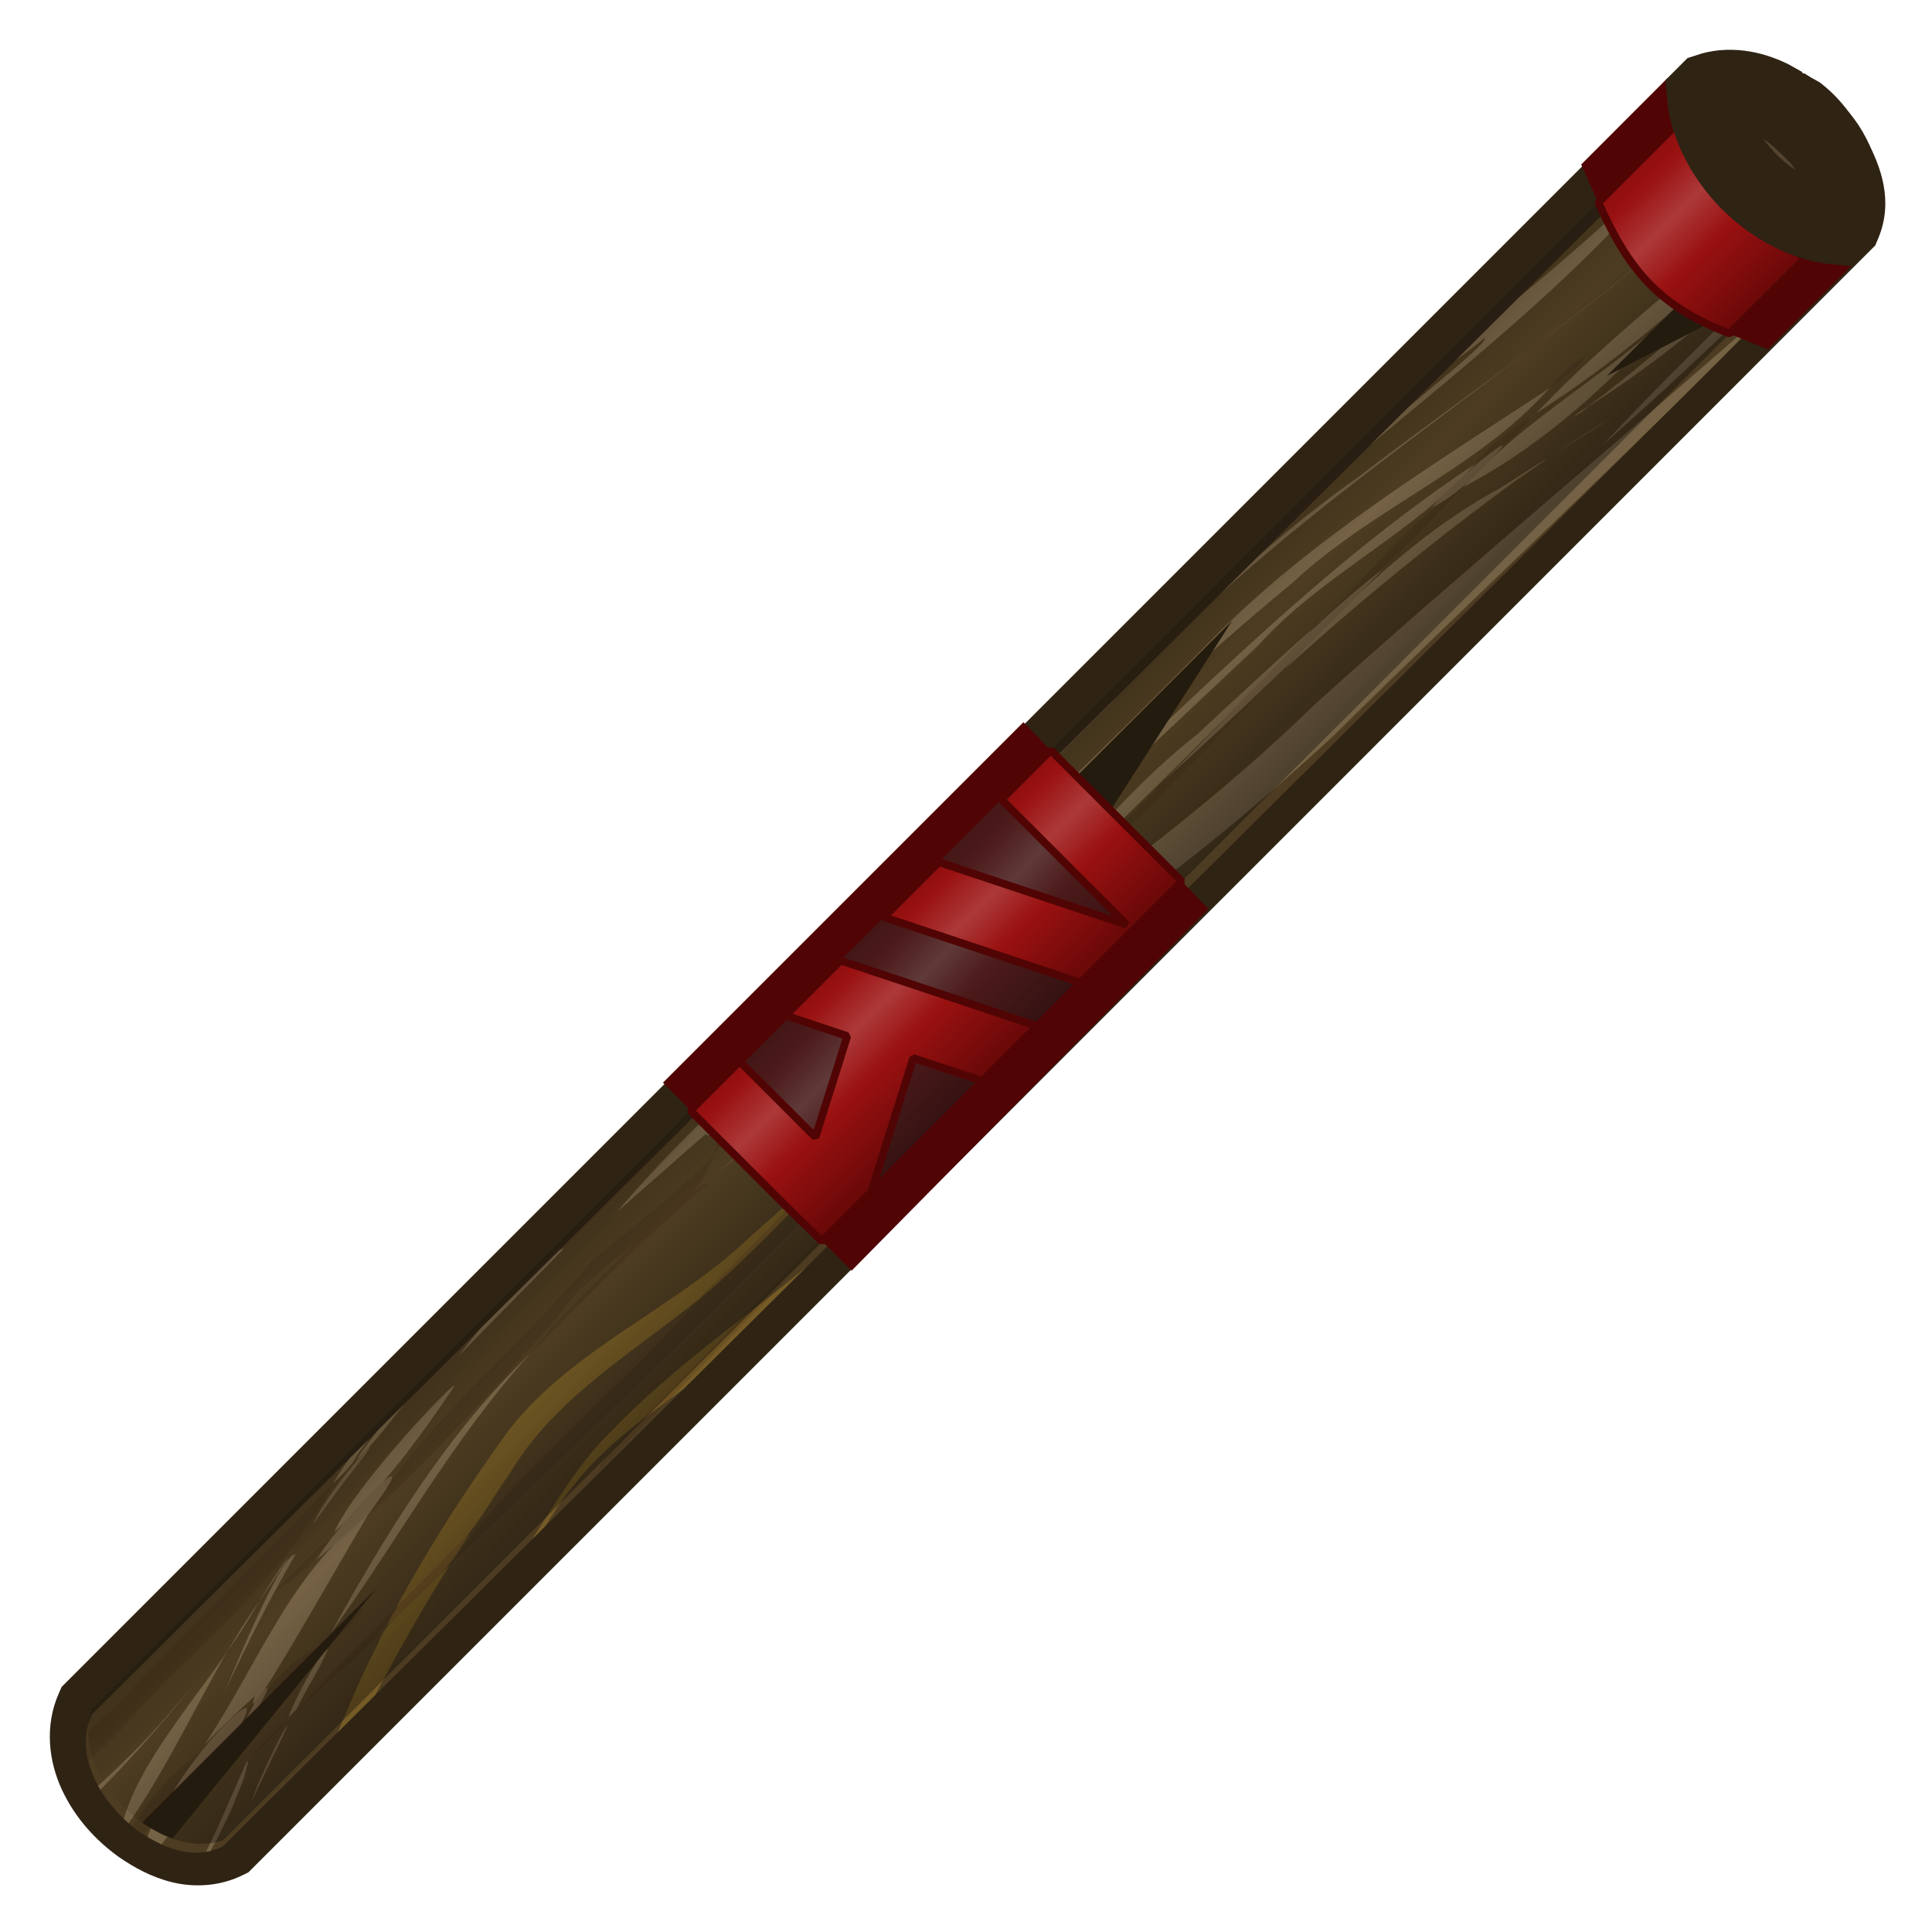 <svg height="500" viewBox="0 0 132.292 132.292" width="500" xmlns="http://www.w3.org/2000/svg" xmlns:xlink="http://www.w3.org/1999/xlink"><linearGradient id="a"><stop offset="0" stop-color="#48361e"/><stop offset=".006" stop-color="#48361e"/><stop offset=".472" stop-color="#47361e"/><stop offset="1" stop-color="#48361e"/></linearGradient><linearGradient id="b" gradientTransform="matrix(-0 1168.63 1168.63 0 1307.91 -56.42)" gradientUnits="userSpaceOnUse" spreadMethod="pad" x1="0" x2="1" xlink:href="#a" y1="0" y2="0"/><linearGradient id="c" gradientTransform="matrix(-0 839.189 839.189 0 1381.33 1244.97)" gradientUnits="userSpaceOnUse" spreadMethod="pad" x1="0" x2="1" xlink:href="#a" y1="0" y2="0"/><linearGradient id="d" gradientTransform="matrix(-0 536.304 536.304 0 1221.19 230.01)" gradientUnits="userSpaceOnUse" spreadMethod="pad" x1="0" x2="1" xlink:href="#a" y1="0" y2="0"/><linearGradient id="e" gradientTransform="matrix(-0 646.289 646.289 0 1273.93 1080.63)" gradientUnits="userSpaceOnUse" spreadMethod="pad" x1="0" x2="1" xlink:href="#a" y1="0" y2="0"/><linearGradient id="f" gradientTransform="matrix(-0 371.895 371.895 0 1271.7 -94.78)" gradientUnits="userSpaceOnUse" spreadMethod="pad" x1="0" x2="1" xlink:href="#a" y1="0" y2="0"/><linearGradient id="g" gradientTransform="matrix(-0 372.837 372.837 0 1361.73 -53.21)" gradientUnits="userSpaceOnUse" spreadMethod="pad" x1="0" x2="1" xlink:href="#a" y1="0" y2="0"/><linearGradient id="h" gradientTransform="matrix(-0 385.044 385.044 0 1335.67 492.28)" gradientUnits="userSpaceOnUse" spreadMethod="pad" x1="0" x2="1" xlink:href="#a" y1="0" y2="0"/><linearGradient id="i" gradientTransform="matrix(-0 262.612 262.612 0 1353.25 368.55)" gradientUnits="userSpaceOnUse" spreadMethod="pad" x1="0" x2="1" xlink:href="#a" y1="0" y2="0"/><linearGradient id="j"><stop offset="0" stop-color="#705d43"/><stop offset=".006" stop-color="#705d43"/><stop offset=".472" stop-color="#705c42"/><stop offset="1" stop-color="#705d43"/></linearGradient><linearGradient id="k" gradientTransform="matrix(-0 839.189 839.189 0 1381.33 1244.97)" gradientUnits="userSpaceOnUse" spreadMethod="pad" x1="0" x2="1" xlink:href="#j" y1="0" y2="0"/><linearGradient id="l"><stop offset="0" stop-color="#715424"/><stop offset=".006" stop-color="#715424"/><stop offset=".472" stop-color="#705323"/><stop offset="1" stop-color="#715424"/></linearGradient><linearGradient id="m" gradientTransform="matrix(-0 1168.63 1168.63 0 1307.91 -56.42)" gradientUnits="userSpaceOnUse" spreadMethod="pad" x1="0" x2="1" xlink:href="#l" y1="0" y2="0"/><linearGradient id="n" gradientTransform="matrix(-0 385.044 385.044 0 1335.67 492.28)" gradientUnits="userSpaceOnUse" spreadMethod="pad" x1="0" x2="1" xlink:href="#l" y1="0" y2="0"/><linearGradient id="o" gradientTransform="matrix(-0 1231.83 1231.83 0 1160.84 856.2)" gradientUnits="userSpaceOnUse" spreadMethod="pad" x1="0" x2="1" xlink:href="#a" y1="0" y2="0"/><linearGradient id="p" gradientTransform="matrix(-0 1528.37 1528.37 0 1182.89 -81.02)" gradientUnits="userSpaceOnUse" spreadMethod="pad" x1="0" x2="1" xlink:href="#a" y1="0" y2="0"/><linearGradient id="q" gradientTransform="matrix(-0 1528.37 1528.37 0 1182.89 -81.02)" gradientUnits="userSpaceOnUse" spreadMethod="pad" x1="0" x2="1" xlink:href="#j" y1="0" y2="0"/><linearGradient id="r" gradientTransform="matrix(-0 1231.83 1231.83 0 1160.84 856.2)" gradientUnits="userSpaceOnUse" spreadMethod="pad" x1="0" x2="1" xlink:href="#j" y1="0" y2="0"/><linearGradient id="s" gradientTransform="matrix(-0 646.289 646.289 0 1273.93 1080.63)" gradientUnits="userSpaceOnUse" spreadMethod="pad" x1="0" x2="1" xlink:href="#j" y1="0" y2="0"/><linearGradient id="t" gradientTransform="matrix(-0 536.304 536.304 0 1221.19 230.01)" gradientUnits="userSpaceOnUse" spreadMethod="pad" x1="0" x2="1" xlink:href="#j" y1="0" y2="0"/><linearGradient id="u" gradientTransform="matrix(-0 371.895 371.895 0 1271.7 -94.78)" gradientUnits="userSpaceOnUse" spreadMethod="pad" x1="0" x2="1" xlink:href="#j" y1="0" y2="0"/><clipPath id="v"><path d="m1356.652 1947.291c-13.026 33.175-71.255 40.87-89.274 39.031-19.126-5.034-55.213-15.702-64.634-36.883l-.822-67.296c-7.395-609.136-14.8-1218.273-22.21-1827.409 13.367-35.787 58.261-47.562 95.57-41.838 23.718 4.119 49.316 13.981 58.341 39.683 7.556 609.136 14.809 1218.276 22.214 1827.413z"/></clipPath><radialGradient cx="124.316" cy="16.43" gradientTransform="matrix(.744 1.262 -.801 .472 45.043 -148.169)" gradientUnits="userSpaceOnUse" r="4.715"><stop offset="0" stop-color="#966f40"/><stop offset="1" stop-color="#2f2314"/></radialGradient><radialGradient id="w" cx="124.457" cy="17.746" gradientTransform="matrix(1.028 .971 -.488 .516 5.122 -113.259)" gradientUnits="userSpaceOnUse" r="4.715"><stop offset="0" stop-color="#67563d"/><stop offset="1" stop-color="#2f2314"/></radialGradient><linearGradient id="x" gradientUnits="userSpaceOnUse" spreadMethod="reflect" x1="84.606" x2="76.757" y1="69.343" y2="61.439"><stop offset="0" stop-color="#510404"/><stop offset=".735" stop-color="#9a1111"/><stop offset="1" stop-color="#ac3939"/></linearGradient><linearGradient id="y" gradientUnits="userSpaceOnUse" spreadMethod="reflect" x1="84.906" x2="76.757" y1="69.041" y2="61.439"><stop offset="0" stop-color="#260d0d"/><stop offset=".735" stop-color="#4c1a1a"/><stop offset="1" stop-color="#603939"/></linearGradient><linearGradient id="z" gradientUnits="userSpaceOnUse" spreadMethod="reflect" x1="76.672" x2="82.785" y1="61.402" y2="67.467"><stop offset="0" stop-opacity="0"/><stop offset="1"/></linearGradient><g transform="translate(-1.859 -7.113)"><path d="m453.172 39.824c-2.441.029-5.019.464-7.711 1.537l-1.912.76-16.293 16.291c-134.324 134.328-268.649 268.654-402.977 402.979l-1.328 1.328-.754 1.713c-3.741 8.478-2.545 17.608.805 24.826 3.35 7.218 8.673 13.103 14.793 17.465l.082.059.08.053c3.709 2.535 8.166 5.057 13.59 6.377 5.423 1.32 12.086 1.175 18.182-1.846l1.471-.723 1.158-1.16c134.362-134.295 268.651-268.66 402.977-402.984l16.227-16.225.76-1.801c4.026-9.552.712-18.557-2.85-25.195-3.561-6.638-7.44-11.342-11.611-14.645l-.613-.488-.678-.383c-2.852-1.611-7.241-4.028-12.41-5.803-2.584-.887-5.461-1.751-8.592-2.037-.783-.071-1.581-.107-2.395-.098z" fill="#2f2314" transform="scale(.265)"/><g clip-path="url(#v)" transform="matrix(.059 .058 .058 -.059 -64.625 59.301)"><path clip-path="none" d="m1143.14 0h285.29v2000c-95.097 0-190.193 0-285.29 0 0-666.667 0-1333.333 0-2000z" fill="#4d3c21"/><path clip-path="none" d="m1175.87 1527.07c-5.861 86.978-.854 176.226-2.52 264.08 2.914 29.901 4.468 131.159 7.753 50.499 6.973-88.206 19.057-176.632.765-264.329-1.713-16.806-3.133-33.595-5.998-50.25z" fill="url(#o)"/><path d="m1175.87 1527.07c-5.861 86.978-.854 176.226-2.52 264.08 2.914 29.901 4.468 131.159 7.753 50.499 6.973-88.206 19.057-176.632.765-264.329-1.713-16.806-3.133-33.595-5.998-50.25z" fill="#47381f" fill-opacity=".1" stroke-width=".1"/><path clip-path="none" d="m1189.5 1440.14c-.986 2.033-.247 9.313 0 0zm1.54 30.84c3.324 43.552 3.942 43.775 0 0zm-5.22 2.55c-20.797 37.206 8.005 160.418 9.963 145.171 2.553-48.649-6.196-96.806-9.963-145.171zm-12.47 427.45v99.02c-5.177 8.033 7.202-76.086 0-99.02z" fill="url(#o)"/><path d="m1189.5 1440.14c-.986 2.033-.247 9.313 0 0zm1.54 30.84c3.324 43.552 3.942 43.775 0 0zm-5.22 2.55c-20.797 37.206 8.005 160.418 9.963 145.171 2.553-48.649-6.196-96.806-9.963-145.171zm-12.47 427.45v99.02c-5.177 8.033 7.202-76.086 0-99.02z" fill="#47381f" fill-opacity=".1" stroke-width=".1"/><path clip-path="none" d="m1297.54 7.22c-.017 22.579.01 6.049 0 0zm0 10.98c-.182 37.577.468 73.397 0 0zm.42 48.84c-1.683 43.154 1.343 81.348 0 0zm.75 51.28c-4.141 31.524 1.921 72.149.187 10.739zm.99 51.09c-4.918 40.761-.79 82.912-2.15 124.22 11.23-39.293-.446-83.485 2.15-124.22zm4.79 180.3c-16.081 94.829-2.411 192.963-6.948 289.067 5.994 93.112.189 186.959 12.158 279.772 6.223-189.597.321-379.307-5.21-568.84zm-6.98 460.45c4.998 82.908-10.209 168.762 7.624 249.796 28.697 81.48-11.793-57.166 2.538-89.171 5.652-53.905-8.468-106.799-10.161-160.625z" fill="url(#b)"/><path d="m1297.54 7.22c-.017 22.579.01 6.049 0 0zm0 10.98c-.182 37.577.468 73.397 0 0zm.42 48.84c-1.683 43.154 1.343 81.348 0 0zm.75 51.28c-4.141 31.524 1.921 72.149.187 10.739zm.99 51.09c-4.918 40.761-.79 82.912-2.15 124.22 11.23-39.293-.446-83.485 2.15-124.22zm4.79 180.3c-16.081 94.829-2.411 192.963-6.948 289.067 5.994 93.112.189 186.959 12.158 279.772 6.223-189.597.321-379.307-5.21-568.84zm-6.98 460.45c4.998 82.908-10.209 168.762 7.624 249.796 28.697 81.48-11.793-57.166 2.538-89.171 5.652-53.905-8.468-106.799-10.161-160.625z" fill="#47381f" fill-opacity=".1" stroke-width=".1"/><path clip-path="none" d="m1380 1815c2.153 59.585-11.066 133.992-.61 185 .607-61.665.611-123.333.61-185z" fill="url(#c)"/><path d="m1380 1815c2.153 59.585-11.066 133.992-.61 185 .607-61.665.611-123.333.61-185z" fill="#47381f" fill-opacity=".1" stroke-width=".1"/><path clip-path="none" d="m1216.84 232.26c-2.386 32.673 2.231 102.772 4.596 33.058-1.292-11.051-2.804-22.077-4.596-33.058zm10.11 100.4c-20.305 91.204-7.288 186.278-15.212 279.136 3.839 43.684 20.704 163.573 2.296 146.552 40.427-50.431-2.631-133.789 9.844-198.7 3.547-75.686 8.721-151.167 3.072-226.987zm2.28 189.62c-6.425 51.815-1.236 213.037 6.632 202.66-6.787-67.316-6.77-135.077-6.632-202.66z" fill="url(#d)"/><path d="m1216.84 232.26c-2.386 32.673 2.231 102.772 4.596 33.058-1.292-11.051-2.804-22.077-4.596-33.058zm10.11 100.4c-20.305 91.204-7.288 186.278-15.212 279.136 3.839 43.684 20.704 163.573 2.296 146.552 40.427-50.431-2.631-133.789 9.844-198.7 3.547-75.686 8.721-151.167 3.072-226.987zm2.28 189.62c-6.425 51.815-1.236 213.037 6.632 202.66-6.787-67.316-6.77-135.077-6.632-202.66z" fill="#47381f" fill-opacity=".1" stroke-width=".1"/><path clip-path="none" d="m1277.26 1080.63c-14.055 47.08-3.288 98.97-6.66 148.12 2.381 27.201 7.134 185.466 6.66 98.177 0-82.099 0-164.198 0-246.297zm-6.66 338.04c2.498 52.109-6.098 105.418 6.66 156.42.107-52.34 1.571-104.513-6.66-156.42zm0 176.38c-4.19 26.349 9.707 93.638 6.66 34.07l-3.248-17.031zm0 88c-4.4 42.125 10.682 60.825 0 0z" fill="url(#e)"/><path d="m1277.26 1080.63c-14.055 47.08-3.288 98.97-6.66 148.12 2.381 27.201 7.134 185.466 6.66 98.177 0-82.099 0-164.198 0-246.297zm-6.66 338.04c2.498 52.109-6.098 105.418 6.66 156.42.107-52.34 1.571-104.513-6.66-156.42zm0 176.38c-4.19 26.349 9.707 93.638 6.66 34.07l-3.248-17.031zm0 88c-4.4 42.125 10.682 60.825 0 0z" fill="#47381f" fill-opacity=".1" stroke-width=".1"/><path clip-path="none" d="m1201.58 0c-24.601 13.61-8.652 69.223-13.36 99.634v231.226c27.562-87.343 11.673-179.423 17.248-269.413.059-20.535-.604-41.14-3.888-61.447z" fill="url(#p)"/><path d="m1201.58 0c-24.601 13.61-8.652 69.223-13.36 99.634v231.226c27.562-87.343 11.673-179.423 17.248-269.413.059-20.535-.604-41.14-3.888-61.447z" fill="#47381f" fill-opacity=".1" stroke-width=".1"/><path clip-path="none" d="m1179.16 0c-13.783 14.052-1.778 53.893-5.81 77.696.879 17.41-1.919 91.681 1.701 66.707 5.951-34.327 7.08-65.057 3.199-108.07-1.247-12.1-.245-24.277.91-36.333zm.97 143.96c-9.2 95.689-6.525 191.775-6.78 287.81 12.855-95.09 4.321-192.005 6.78-287.81zm24.06 134.58c-16.875 65.357-16.987 132.829-15.97 199.82 9.77-66.695 19.43-132.104 15.97-199.82zm-12.02 51.44c-5.789 21.277-5.533 49.769 0 0zm-12.04 65.96c-12.464 79.55-4.563 160.422-6.78 240.63 7.162 98.019-2.958-173.567.851-92.323-.694-49.573 6.965-98.782 5.929-148.307zm0 67.33c-7.809 99.805-7.203 200.687 8.47 299.69-10.337-99.873-8.445-199.445-8.47-299.69zm21.85 6.3c-9.559 43.01-6.82 203.596-3.525 174.457 1.32-58.149 2.542-116.301 3.525-174.457zm-28.63 180.82c-.137 254.758 16.116 509.325 13.815 764.102 1.564 9.892-.625-94.55.072-129.843 2.275-211.624 6.426-423.262-13.887-634.259zm9.28 92.29c5.289 83.532 7.074 167.21 7.92 250.88 3.219-83.962 4.449-167.542-7.92-250.88zm4.03 13.11c3.921 42.805 11.273 98.377 3.75 26.58l-1.815-13.29zm-13.31.2c.838 34.576 4.623 216.514 3.836 167.473.063-55.835-1.788-111.68-3.836-167.473zm4.18 554.6c-1.138 44.544-8.877 91.988-1.536 135.518 14.807-23.82-3.523-98.219 1.536-135.518z" fill="url(#p)"/><path d="m1179.16 0c-13.783 14.052-1.778 53.893-5.81 77.696.879 17.41-1.919 91.681 1.701 66.707 5.951-34.327 7.08-65.057 3.199-108.07-1.247-12.1-.245-24.277.91-36.333zm.97 143.96c-9.2 95.689-6.525 191.775-6.78 287.81 12.855-95.09 4.321-192.005 6.78-287.81zm24.06 134.58c-16.875 65.357-16.987 132.829-15.97 199.82 9.77-66.695 19.43-132.104 15.97-199.82zm-12.02 51.44c-5.789 21.277-5.533 49.769 0 0zm-12.04 65.96c-12.464 79.55-4.563 160.422-6.78 240.63 7.162 98.019-2.958-173.567.851-92.323-.694-49.573 6.965-98.782 5.929-148.307zm0 67.33c-7.809 99.805-7.203 200.687 8.47 299.69-10.337-99.873-8.445-199.445-8.47-299.69zm21.85 6.3c-9.559 43.01-6.82 203.596-3.525 174.457 1.32-58.149 2.542-116.301 3.525-174.457zm-28.63 180.82c-.137 254.758 16.116 509.325 13.815 764.102 1.564 9.892-.625-94.55.072-129.843 2.275-211.624 6.426-423.262-13.887-634.259zm9.28 92.29c5.289 83.532 7.074 167.21 7.92 250.88 3.219-83.962 4.449-167.542-7.92-250.88zm4.03 13.11c3.921 42.805 11.273 98.377 3.75 26.58l-1.815-13.29zm-13.31.2c.838 34.576 4.623 216.514 3.836 167.473.063-55.835-1.788-111.68-3.836-167.473zm4.18 554.6c-1.138 44.544-8.877 91.988-1.536 135.518 14.807-23.82-3.523-98.219 1.536-135.518z" fill="#47381f" fill-opacity=".1" stroke-width=".1"/><path clip-path="none" d="m1279.66 0c-26.896 1.021-15.098 151.772-7.929 69.212 8.317-22.749 8.612-45.514 7.929-69.212zm0 110.74c-18.065 48.691-11.466 63.659 0 8.669v-4.57zm0 22.01c-26.662 45.835 2.187 149.856 0 56.348 0-18.783 0-37.565 0-56.348zm0 104.06c-6.555 56.814 3.041 43.444 0 0z" fill="url(#f)"/><path d="m1279.66 0c-26.896 1.021-15.098 151.772-7.929 69.212 8.317-22.749 8.612-45.514 7.929-69.212zm0 110.74c-18.065 48.691-11.466 63.659 0 8.669v-4.57zm0 22.01c-26.662 45.835 2.187 149.856 0 56.348 0-18.783 0-37.565 0-56.348zm0 104.06c-6.555 56.814 3.041 43.444 0 0z" fill="#47381f" fill-opacity=".1" stroke-width=".1"/><path clip-path="none" d="m1363.7 0c-9.144 19.588-1.33 56.134-3.93 82.266-2.177 56.525 6.892 11.383 3.93-20.479 0-20.596 0-41.191 0-61.787zm0 143.97c-8.593 21.062-2.824 109.674 0 47.139 0-15.713 0-31.426 0-47.139zm0 175.35c-.32.135.285.638 0 0z" fill="url(#g)"/><path d="m1363.7 0c-9.144 19.588-1.33 56.134-3.93 82.266-2.177 56.525 6.892 11.383 3.93-20.479 0-20.596 0-41.191 0-61.787zm0 143.97c-8.593 21.062-2.824 109.674 0 47.139 0-15.713 0-31.426 0-47.139zm0 175.35c-.32.135.285.638 0 0z" fill="#47381f" fill-opacity=".1" stroke-width=".1"/><path clip-path="none" d="m1337.6 492.28c-10.3 12.087-.185 93.557 0 68.039 0-22.68 0-45.359 0-68.039zm-3.85 174.46v197.82c8.508-55.382 1.628-112.428 3.85-168.49l-1.903-14.631zm3.85 198.38c-10.947 12.746 3.236 20.328 0 0z" fill="url(#h)"/><path d="m1337.6 492.28c-10.3 12.087-.185 93.557 0 68.039 0-22.68 0-45.359 0-68.039zm-3.85 174.46v197.82c8.508-55.382 1.628-112.428 3.85-168.49l-1.903-14.631zm3.85 198.38c-10.947 12.746 3.236 20.328 0 0z" fill="#47381f" fill-opacity=".1" stroke-width=".1"/><path clip-path="none" d="m1349.96 368.55v262.61c7.261-87.378 9.792-175.306 0-262.61z" fill="url(#i)"/><path d="m1349.96 368.55v262.61c7.261-87.378 9.792-175.306 0-262.61z" fill="#47381f" fill-opacity=".1" stroke-width=".1"/><path clip-path="none" d="m1177.09 933.92c-4.167 125.504-.825 251.122.44 376.67 4.178-125.488-.065-251.141-.44-376.67zm10.9 494.23c-9.208 54.792 2.768 51.973 0 0zm1.08 16.3c.79 28.161 3.509 33.305 0 0zm4.68 59.5c-2.825 48.781 16.463 171.867 9.499 171.156-5.557-47.978-9.562-49.234-9.71-1.646 11.941 68.347 18.167 199.786 17.779 229.821 14.28-133.305-5.505-266.712-17.569-399.331z" fill="#756245"/><path clip-path="none" d="m1188.95 1442.68c-2.089 7.146 1.03 9.288 0 0zm-.33 6.21c-6.939 33.311 9.46 129.799 7.625 127.769-.106-42.692-2.634-85.369-7.625-127.769zm-9.99 96.04c2.942 43.88 20.777 185.375 14.739 73.699-4.956-24.557-10.385-49.024-14.739-73.699z" fill="url(#r)"/><path d="m1188.95 1442.68c-2.089 7.146 1.03 9.288 0 0zm-.33 6.21c-6.939 33.311 9.46 129.799 7.625 127.769-.106-42.692-2.634-85.369-7.625-127.769zm-9.99 96.04c2.942 43.88 20.777 185.375 14.739 73.699-4.956-24.557-10.385-49.024-14.739-73.699z" fill="#47381f" fill-opacity=".1" stroke-width=".1"/><path clip-path="none" d="m1177.19 892.13c2.907 170.814-.55 341.726 3.086 512.441 9.133 98.128 6.112-59.532 6.555-91.028.356-140.548-6.847-280.927-9.641-421.413z" fill="url(#q)"/><path d="m1177.19 892.13c2.907 170.814-.55 341.726 3.086 512.441 9.133 98.128 6.112-59.532 6.555-91.028.356-140.548-6.847-280.927-9.641-421.413z" fill="#47381f" fill-opacity=".1" stroke-width=".1"/><path clip-path="none" d="m1297.46 0c-29.572 22.059-13.385 41.208-17.8 86.454-3.839 74.637 20.681-81.144 17.8-86.454zm-33.71 102.11c-14.069 76.569-49.54 151.706-36.8 230.55 12.731-53.076 55.122-207.503 38.35-172.81-1.148-19.223-1.653-38.483-1.55-57.74zm20.85 12.25c-9.926 26.964-2.75 15.372 0 0zm-67.54 188.7c-15.029 37.732-17.328 165.35-13.608 155.098 9.434-51.663 16.998-102.378 13.608-155.098zm-28.84 175.3c-4.103 37.334-12.335 108.201 0 125.219 0-41.74 0-83.48 0-125.219zm9.97 177.29c-9.468 127.018 6.876 253.287 26.834 378.493 18.964 186.787 6.316 376.126 45.576 560.907 3.835-78.36-26.178-153.792-22.662-232.572-7.241-187.765-13.226-375.724-37.589-562.302-5.837-45.006-8.35-94.309-12.159-144.526zm79.07 919.44c-3.759 77.432 21.016 152.543 22.74 229.91 3.785-78.382 1.008-154.509-22.74-229.91z" fill="#756245"/><path clip-path="none" d="m1222.68 276.61c-9.573 35.519-8.893 150.193 4.27 56.05-.982-18.713-2.33-37.41-4.27-56.05zm-16.89 476.26c-14.403 28.209 13.493 7.064 0 0z" fill="url(#t)"/><path d="m1222.68 276.61c-9.573 35.519-8.893 150.193 4.27 56.05-.982-18.713-2.33-37.41-4.27-56.05z" fill="#47381f" fill-opacity=".1" stroke-width=".1"/><path clip-path="none" d="m1270.6 1544.57c-3.842 20.15 6.413 113.299 6.66 61.698.826-21-.204-41.429-6.66-61.698z" fill="url(#s)"/><path d="m1270.6 1544.57c-3.842 20.15 6.413 113.299 6.66 61.698.826-21-.204-41.429-6.66-61.698z" fill="#47381f" fill-opacity=".1" stroke-width=".1"/><path clip-path="none" d="m1203.37 374.12c-18.642 78.442-15.202 158.741-15.15 238.6-17.591 43.546.731 128.427 6.6 186.1 6.73-117.768-5.525-235.69 7.552-353.097.378-23.867.714-47.735.998-71.603z" fill="url(#q)"/><path d="m1203.37 374.12c-18.642 78.442-15.202 158.741-15.15 238.6-17.591 43.546.731 128.427 6.6 186.1 6.73-117.768-5.525-235.69 7.552-353.097.378-23.867.714-47.735.998-71.603z" fill="#47381f" fill-opacity=".1" stroke-width=".1"/><path clip-path="none" d="m1279.66 36.18c-21.151 41.703-19.806 179.755 0 69.99 0-23.33 0-46.66 0-69.99zm0 92.37c-16.659 29.343-15.559 72.559-3.219 16.047l3.219-11.847z" fill="url(#u)"/><path d="m1279.66 36.18c-21.151 41.703-19.806 179.755 0 69.99 0-23.33 0-46.66 0-69.99zm0 92.37c-16.659 29.343-15.559 72.559-3.219 16.047l3.219-11.847z" fill="#47381f" fill-opacity=".1" stroke-width=".1"/><path clip-path="none" d="m1386.18 911.77c-15.355 24.091-3.145 59.99-7.05 88.986v140.744c-3.501-20.196-23.419-266.184-14.13-166.5 3.944 341.639 10.342 683.435-1.65 1025 25.305-1.259 3.988-49.117 10.99-68.665 0-228.788 0-457.577 0-686.365 19.543 251.034 16.593 503.578 6.75 755.03 9.453-71.333 4.256-157.326 7.756-234.325-1.676-284.655 9.882-569.388-2.666-853.905z" fill="#756245"/><path clip-path="none" d="m1374.34 1244.97v754.92c1.934-42.401 5.847-203.901 5.66-173.425 1.422 41.056-3.028 179.188 1.651 163.193 9.053-247.931 12.132-497.203-7.311-744.688z" fill="url(#k)"/><path d="m1374.34 1244.97v754.92c1.934-42.401 5.847-203.901 5.66-173.425 1.422 41.056-3.028 179.188 1.651 163.193 9.053-247.931 12.132-497.203-7.311-744.688z" fill="#47381f" fill-opacity=".1" stroke-width=".1"/><path clip-path="none" d="m1194.82 798.82c15.503 179.766 22.165 360.488 22.271 541.053.356 116.725 29.097 229.959 53.509 343.177 4.467-89.541-35.265-174.194-38.703-263.531-22.448-206.361-7.278-415.031-37.077-620.699zm82.44 861.75c-2.342 107.648 20.251 214.209 13.834 322.199 19.944 87.052 7.47-187.029 11.412-100.222-1.538-74.543-8.699-149.187-25.247-221.976z" fill="#756245"/><path clip-path="none" d="m1270.6 1631.79c-1.13 24.088.369 73.813 6.66 85.109-.729-28.612 3.226-57.54-6.66-85.109z" fill="url(#s)"/><path d="m1270.6 1631.79c-1.13 24.088.369 73.813 6.66 85.109-.729-28.612 3.226-57.54-6.66-85.109z" fill="#47381f" fill-opacity=".1" stroke-width=".1"/><path clip-path="none" d="m1325 95c-15.56 30.469-36.615 108.937-13.021 37.134 4.225-12.418 8.568-24.796 13.021-37.134zm-27.46 71.88c-17.681 39.023-25.479 105.657-4.665 24.463l4.676-15.103zm-23.82 74.01c-25.217 91.565-47.497 185.818-44.49 281.39 3.478-95.327 30.414-188.871 44.49-281.39zm-38.91 498.87c18.77 206.972 76.719 411.204 80.716 620.664 10.157 168.188 27.559 336.028 39.094 503.956 1.291-170.452-7.432-340.777-9.81-511.16-4.172-86.362-13.049-172.634-29.87-257.5-28.473 36.995-7.662-76.603-28.247-98.419-23.763-84.368-41.505-170.487-51.883-257.541z" fill="#756245"/><path clip-path="none" d="m1229.43 464.97c-9.594 90.758-6.229 187.56 5.38 274.79-13.721-91.214-6.092-183.107-5.38-274.79z" fill="url(#t)"/><path d="m1229.43 464.97c-9.594 90.758-6.229 187.56 5.38 274.79-13.721-91.214-6.092-183.107-5.38-274.79z" fill="#47381f" fill-opacity=".1" stroke-width=".1"/><path clip-path="none" d="m1266.45 0c-36.231 50.505-33.452 149.161-53.47 217.61 12.678-73.762 42.948-143.841 53.47-217.61zm-53.47 217.61c-11.498 49.984-10.653 63.384 0 0z" fill="#756245"/><path clip-path="none" d="m1188.22 357.44c-8.69 39.79-11.146 159.344-3.432 54.228 2.27-18.047 4.199-36.02 3.432-54.228z" fill="#756245"/><path clip-path="none" d="m1199.88 295.93c-12.643 31.265-15.23 130.219-6.201 42.416 1.95-14.156 4.023-28.294 6.201-42.416zm-19.75 133.39c-6.766 60.575-6.984 161.504-4.43 197.47-3.25-65.967 4.436-131.622 4.43-197.47zm-4.2 204.9c.857 39.459 5.9 71.512.703 12.538zm2.59 67.63c3.722 85.343 8.71 170.635 11.16 256.03-.369-85.399-2.658-171.028-11.16-256.03z" fill="url(#q)"/><path d="m1199.88 295.93c-12.643 31.265-15.23 130.219-6.201 42.416 1.95-14.156 4.023-28.294 6.201-42.416zm-19.75 133.39c-6.766 60.575-6.984 161.504-4.43 197.47-3.25-65.967 4.436-131.622 4.43-197.47zm-4.2 204.9c.857 39.459 5.9 71.512.703 12.538zm2.59 67.63c3.722 85.343 8.71 170.635 11.16 256.03-.369-85.399-2.658-171.028-11.16-256.03z" fill="#47381f" fill-opacity=".1" stroke-width=".1"/><path clip-path="none" d="m1192.28 1099.38c2.572 140.631-8.633 281.999 17.201 421.225 14.16 99.028 33.656 197.337 42.979 297.025-19.509-190.704-67-379.192-58.151-572.194-.381-48.689-1.048-97.376-2.029-146.056zm60.18 718.25c3.78 42.702 7.212 107.299 2.461 28.566-.726-9.53-1.55-19.052-2.461-28.566zm5.22 76.24c2.233 28.589-1.97 158.942 1.46 66.342.043-22.122-.467-44.243-1.46-66.342z" fill="#756245"/><path clip-path="none" d="m1245 145c-12.713 32.134-46.468 116.025-37.873 122.213 9.983-39.59 22.794-78.779 37.873-122.213zm-56.78 185.86c-7.971 26.518-12.004 100.877-2.201 30.123 3.478-9.769 1.812-20.057 2.201-30.123z" fill="#756245"/><path clip-path="none" d="m1204.26 262.7c-11.118 23.746-24.521 133.115-8.355 50.233 2.262-16.848 11.483-32.754 8.355-50.233zm-24.13 114.57c-6.571 32.993-9.966 109.001-1.95 32.006 2.975-10.492 1.659-21.314 1.95-32.006zm-6.78 259.3c3.688 72.28 14.555 144.169 20.2 216.37-1.03-72.14-12.538-144.582-20.2-216.37z" fill="url(#q)"/><path d="m1204.26 262.7c-11.118 23.746-24.521 133.115-8.355 50.233 2.262-16.848 11.483-32.754 8.355-50.233zm-24.13 114.57c-6.571 32.993-9.966 109.001-1.95 32.006 2.975-10.492 1.659-21.314 1.95-32.006zm-6.78 259.3c3.688 72.28 14.555 144.169 20.2 216.37-1.03-72.14-12.538-144.582-20.2-216.37z" fill="#47381f" fill-opacity=".1" stroke-width=".1"/><path clip-path="none" d="m1335 1680c-2.859 106.686 2.471 213.341 4.1 320 11.431-50.851 1.936-121.644 3.039-180.098-1.466-46.674-3.813-93.322-7.139-139.902z" fill="#756245"/><path clip-path="none" d="m1237.68 922.84c44.536 112.353 10.258 234.969 25.88 351.794 1.194 31.371 5.389 115.489 7.04 130.325 1.031-127.029-1.654-253.958-6.8-380.829-10.213-32.448-1.036-76.04-26.12-101.29zm39.58 440.65c-1.809 78.327-.866 156.793 22.32 232.6 8.709 37.9 15.564 68.637 4.89 13.8-13.543-81.517-22.434-163.913-27.21-246.4z" fill="#756245"/><path clip-path="none" d="m1270.6 1228.75c2.038 83.666-5.36 167.889 6.66 250.99 1.054-83.769-1.107-167.39-6.66-250.99z" fill="url(#s)"/><path d="m1270.6 1228.75c2.038 83.666-5.36 167.889 6.66 250.99 1.054-83.769-1.107-167.39-6.66-250.99z" fill="#47381f" fill-opacity=".1" stroke-width=".1"/><g fill="#756245"><path clip-path="none" d="m1311.76 1648.31c7.916 38.468 18.661 77.585 3.699 15.643l-3.219-13.613z"/><path clip-path="none" d="m1301.57 1679.73c-.9 6.755 6.48 28.023 0 0zm2.1 13.06c15.675 101.564 16.815 204.684 14.25 307.21 24.369-31.6 4.426-107.427 7.795-154.846-3.355-51.254-10.192-102.355-22.045-152.364z"/><path clip-path="none" d="m1228.52 0c-1.726.37-5.523-1.226-4.214 2.025 1.095 23.749 2.261 47.53 1.829 71.31-.487 19.279-1.813 38.528-3.625 57.725 4.726-43.508 6.34-87.312 6.01-131.06z"/><path clip-path="none" d="m1337.67 0c-3.118 4.882-2.17 11.177-4.311 16.486-8.363 34.381-22.758 66.827-34.679 100.034.652 3.084 2.783-3.949 4.117-4.799 5.53-8.952 8.864-19.02 12.949-28.666 10.406-26.734 18.191-54.578 21.924-83.055zm-40.13 119.7c-.99 1.485-.072 1.815 0 0z"/></g><path clip-path="none" d="m1385.35 0c-11.878-2.983-5.526 13.53-8.286 20.564-2.457 28.226-7.31 56.249-13.364 83.848v39.558c13.481-46.793 19.639-95.396 21.65-143.97zm-25.58 117.65c-14.102 49.635-37.643 95.985-52.293 145.459-6.621 13.296-4.696 27.825-4.276 42.136.422 14.822.851 29.644 1.289 44.465 9.063-42.078 20.623-83.564 32.918-124.796 7.436-23.011 15.663-45.884 22.362-69.07 0-12.731 0-25.463 0-38.194zm38.05 8.49c-13.669 25.622-27.568 51.748-34.12 80.172v113.008c12.802-38.784 25.988-77.698 34.12-117.732 0-25.149 0-50.299 0-75.448z" fill="#755b25"/><path clip-path="none" d="m1359.77 220.14c-15.037 63.168-7.053 129.112-21.549 192.424-7.55 36.935-17.28 73.782-16.192 111.835-.429 47.7 5.415 95.147 11.722 142.341-.222-40.322.445-80.7-.336-120.988-5.595-37.681-4.956-76.24 4.026-113.342 6.823-38.029 13.584-76.234 26.19-112.87-7.165-7.076-2.559-18.266-3.86-27.39 0-24.003 0-48.006 0-72.01zm-62.22 73.49c-16.373 56.352-28.212 113.939-36.793 171.96-9.164 84.978 27.16 165.893 30.283 250.14 2.189 31.474 4.137 62.966 6.47 94.43-.223-52.49.489-105.029-.324-157.487-7.791-70.243-27.845-141.674-10.81-212.182 4.344-27.261 13.001-54.144 11.174-81.991 0-21.623 0-43.246 0-64.87zm100.27 8.77c-20.856 57.039-29.071 117.891-35.55 178.004-3.13 45.25-7.251 92.456 7.3 136.225 2.037 3.23 14.008 30.624 13.015 16.433-.89-25.658 8.579-49.979 15.236-74.105 1.214-18.629-6.74 14.257-9.51 18.938-6.109 12.205-8.17 38.858-11.327 42.951-15.159-37.43-10.941-79.205-8.654-118.611 4.696-56.414 15.768-112.251 29.491-166.978 0-10.952 0-21.905 0-32.857z" fill="#755b25"/><path clip-path="none" d="m1337.6 574.03v122.04c6.12 49.336 12.495 100.203.377 149.175-.875 6.544-.131 13.263-.377 19.875 22.348-39.488 43.536-79.862 60.22-122.032 0-4.763 0-9.525 0-14.288-11.322 27.496-24.589 54.196-39.8 79.75 8.752-60.901-1.372-122.434-11.466-182.51-2.987-17.336-6.151-34.643-8.954-52.01z" fill="#755b25"/><path clip-path="none" d="m1302.45 278.55c-8.27 18.212-3.758 38.446-4.9 57.787v44.703c6.081-21.969 8.363-44.137 5.905-66.899-.34-11.864-.675-23.727-1.005-35.591zm-4.91 377.41c.204 52.824-.45 105.68.293 158.484 2.768 37.152 6.274 74.27 11.637 111.146-3.105-43.119-7.622-86.382-7.848-129.754-1.624-46.613.896-93.424-4.082-139.876z" fill="url(#m)"/><path d="m1302.45 278.55c-8.27 18.212-3.758 38.446-4.9 57.787v44.703c6.081-21.969 8.363-44.137 5.905-66.899-.34-11.864-.675-23.727-1.005-35.591zm-4.91 377.41c.204 52.824-.45 105.68.293 158.484 2.768 37.152 6.274 74.27 11.637 111.146-3.105-43.119-7.622-86.382-7.848-129.754-1.624-46.613.896-93.424-4.082-139.876z" fill="#47381f" fill-opacity=".1" stroke-width=".1"/><path clip-path="none" d="m1333.75 548.47v118.27c1.3 9.82 2.61 19.6 3.85 29.33 0-40.67 0-81.35 0-122.04-.91-5.59-1.78-11.22-2.6-16.86-.47-2.89-.88-5.79-1.25-8.7m3.85 298.5-3.85 17.59v7.47l3.85-6.91c0-6.05 0-12.1 0-18.15" fill="url(#n)"/><path d="m1333.75 548.47v118.27c1.3 9.82 2.61 19.6 3.85 29.33v-122.04c-.91-5.59-1.78-11.22-2.6-16.86-.47-2.89-.88-5.79-1.25-8.7" fill="#47381f" fill-opacity=".1" stroke-width=".1"/></g><path d="m125.629 15.643c-.49-.489-1.032-.926-1.605-1.294l-1.509 2.726.639-3.215c-1.39-.677-2.895-.917-4.261-.462l-.209.209c.184 2.045 1.308 4.257 3.015 5.965 1.707 1.708 3.92 2.831 5.965 3.015l.209-.209c.748-2.245-.374-4.864-2.245-6.735zm-10.871 1.89-40.953 40.954 1.775 1.775 10.664-10.664-8.334 12.994 4.874 4.875 40.953-40.953c-.497-.192-.982-.412-1.455-.658l-7.014 3.615 4.924-4.925c-.659-.489-1.282-1.028-1.861-1.607-1.537-1.536-2.794-3.381-3.575-5.406zm-44.32 44.321-4.292 4.292 12.874 4.291-8.583-8.582zm5.413 12.547-13.47-4.49-2.97 2.97 13.47 4.49zm-6.734 6.735-4.723-1.574-2.889 9.186zm-9.242-3.081-4.228-1.41-3.143 3.143 5.193 5.194zm-1.723 14.057-2.066-2.006-6.95-6.95-40.999 40.998c-.898 2.695.9 5.927 3.451 7.759l16.141-16.141-14.06 17.242c1.151.403 2.344.489 3.448.121l41.034-41.022z" fill="url(#z)" opacity=".339" stroke-width=".265"/><g fill="#241b0f"><path d="m27.729 115.772-16.141 16.141c.839.577 1.487.879 2.081 1.101z"/><path d="m86.244 49.598-10.664 10.664 2.33 2.33z"/><path d="m116.811 27.929c1.335.76 1.757 1.063 2.09 1.309l-7.014 3.615z"/></g><path d="m71.935 56.566-24.683 24.684 12.92 12.871 24.434-24.778-1.821-1.876-8.98-8.979z" fill="#510404"/><path d="m49.136 83.157 6.949 6.949 2.062 2.003 24.637-24.643-4.874-4.874-.539-.538-1.792-1.792-1.775-1.775c-8.369 8.369-16.232 16.232-24.669 24.67z" fill="url(#y)"/><path d="m82.785 67.467-4.874-4.874-.539-.538-1.792-1.792-1.775-1.775c-1.123 1.123-2.245 2.245-3.368 3.368l8.582 8.582-12.873-4.29c-1.255 1.255-2.51 2.51-3.765 3.765l13.47 4.49-2.97 2.97-13.47-4.489-10.275 10.276 6.949 6.949 2.062 2.003zm-27.138 9.179 4.228 1.41-2.178 6.927-5.193-5.193zm8.747 2.916 4.723 1.574-7.612 7.612z" fill="url(#x)" stroke="#510404" stroke-linejoin="bevel" stroke-width=".529"/><path d="m116.042 12.458-5.913 5.92c.386.853.799 1.815 1.182 2.602 1.967 4.045 4.592 7.002 8.978 8.975.895.396 1.679.706 2.627 1.075l5.733-5.736z" fill="#510404"/><path d="m111.308 20.975c2.055 4.594 4.071 7.074 8.981 8.98l5.12-5.098-8.923-9.055z" fill="url(#x)" stroke="#510404" stroke-linejoin="bevel" stroke-width=".529"/><path d="m123.972 14.352-.87-.489c-1.39-.677-2.895-.917-4.261-.462l-.209.209c.184 2.045 1.308 4.257 3.015 5.965s3.92 2.831 5.965 3.015l.209-.209c.748-2.245-.374-4.864-1.555-6.044-1.18-1.18-1.723-1.617-2.295-1.985z" fill="url(#w)" stroke="#2f2314" stroke-width="5.292"/></g></svg>